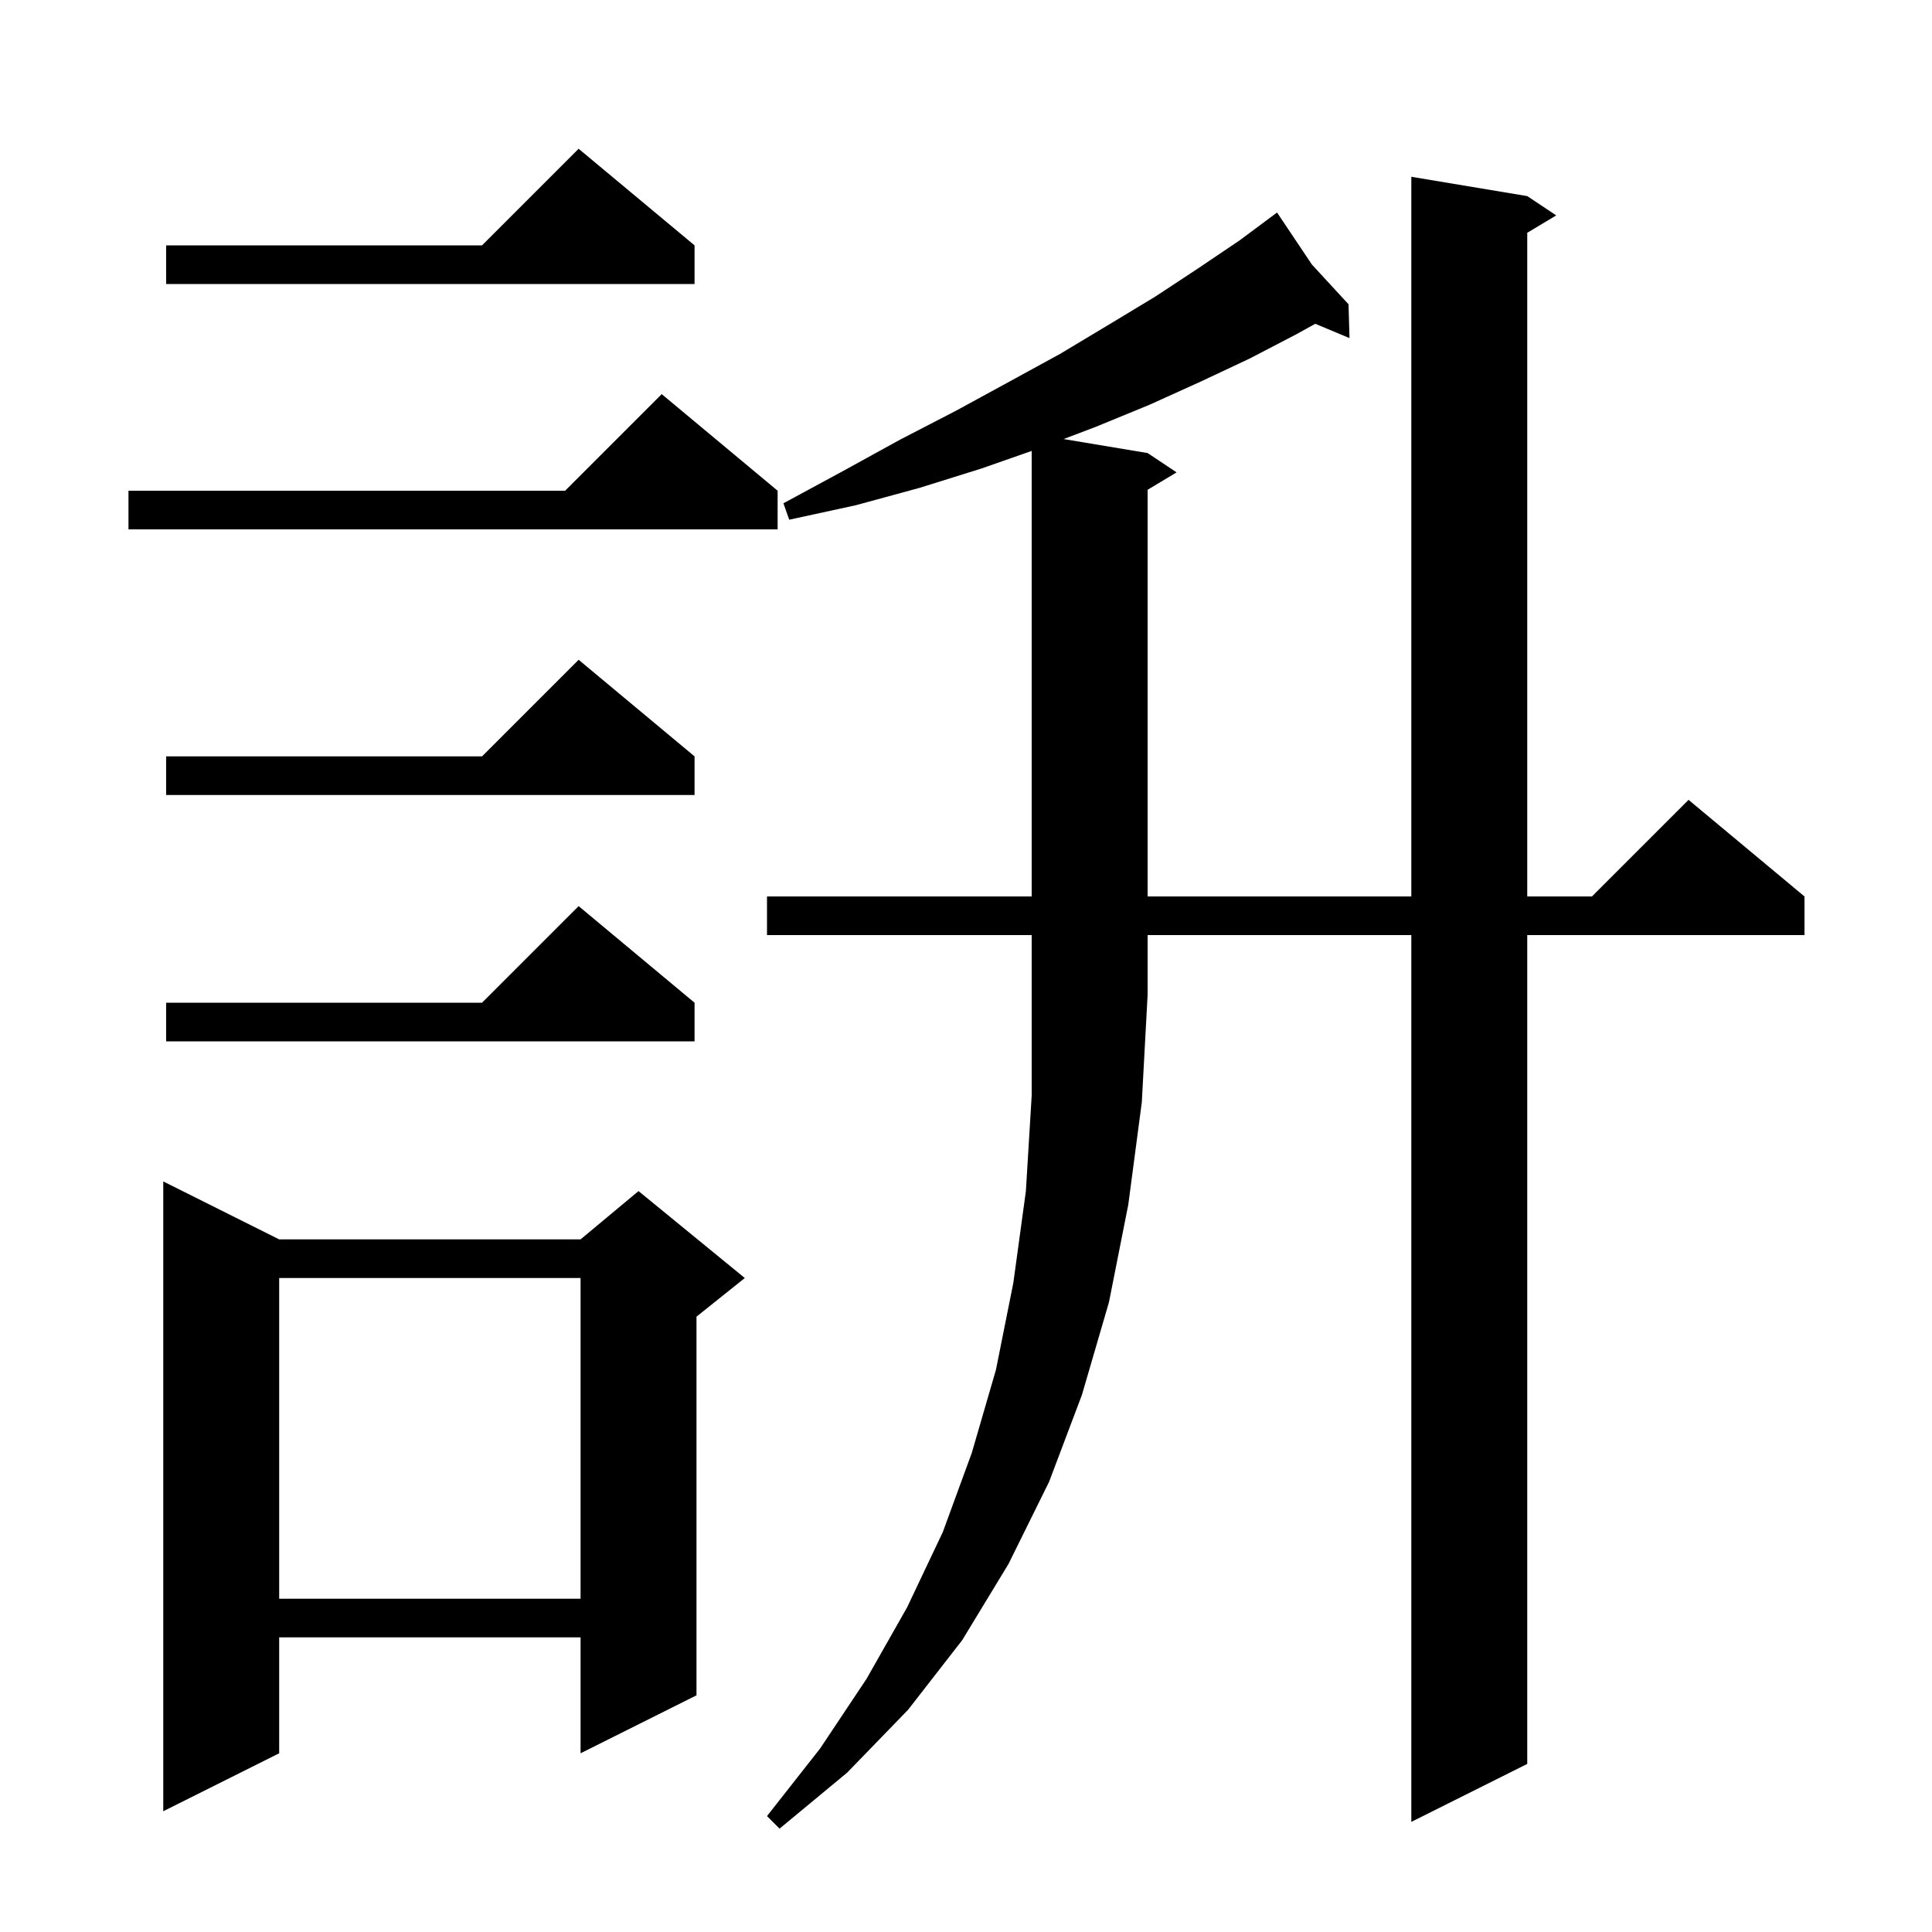 <svg xmlns="http://www.w3.org/2000/svg" xmlns:xlink="http://www.w3.org/1999/xlink" version="1.1" baseProfile="full" viewBox="0 0 200 200" width="200" height="200">
<g fill="black">
<path d="M 79.4 96.8 L 79.4 92.8 L 106.8 92.8 L 106.8 46.68 L 101.6 48.5 L 95.2 50.5 L 88.6 52.3 L 81.7 53.8 L 81.1 52.1 L 87.2 48.8 L 93.2 45.5 L 99.0 42.5 L 104.5 39.5 L 109.8 36.6 L 114.8 33.6 L 119.6 30.7 L 124.0 27.8 L 128.3 24.9 L 132.2 22.0 L 135.806 27.382 L 139.6 31.5 L 139.7 35.0 L 136.156 33.518 L 134.2 34.6 L 129.4 37.1 L 124.3 39.5 L 119.0 41.9 L 113.4 44.2 L 110.103 45.451 L 118.8 46.9 L 121.8 48.9 L 118.8 50.7 L 118.8 92.8 L 146.1 92.8 L 146.1 18.3 L 158.1 20.3 L 161.1 22.3 L 158.1 24.1 L 158.1 92.8 L 164.8 92.8 L 174.8 82.8 L 186.8 92.8 L 186.8 96.8 L 158.1 96.8 L 158.1 182.6 L 146.1 188.6 L 146.1 96.8 L 118.8 96.8 L 118.8 103.0 L 118.2 114.1 L 116.8 124.7 L 114.8 134.8 L 112.0 144.4 L 108.6 153.4 L 104.4 161.9 L 99.6 169.8 L 94.0 177.0 L 87.7 183.5 L 80.7 189.3 L 79.4 188.0 L 84.9 181.0 L 89.7 173.8 L 93.9 166.4 L 97.6 158.6 L 100.6 150.4 L 103.1 141.8 L 104.9 132.8 L 106.2 123.3 L 106.8 113.4 L 106.8 96.8 Z M 28.9 128.3 L 60.1 128.3 L 66.1 123.3 L 77.1 132.3 L 72.1 136.3 L 72.1 175.5 L 60.1 181.5 L 60.1 169.5 L 28.9 169.5 L 28.9 181.5 L 16.9 187.5 L 16.9 122.3 Z M 28.9 132.3 L 28.9 165.5 L 60.1 165.5 L 60.1 132.3 Z M 71.9 103.8 L 71.9 107.8 L 17.2 107.8 L 17.2 103.8 L 49.9 103.8 L 59.9 93.8 Z M 71.9 78.3 L 71.9 82.3 L 17.2 82.3 L 17.2 78.3 L 49.9 78.3 L 59.9 68.3 Z M 80.5 50.8 L 80.5 54.8 L 13.3 54.8 L 13.3 50.8 L 58.5 50.8 L 68.5 40.8 Z M 71.9 25.4 L 71.9 29.4 L 17.2 29.4 L 17.2 25.4 L 49.9 25.4 L 59.9 15.4 Z " />
</g>
</svg>

